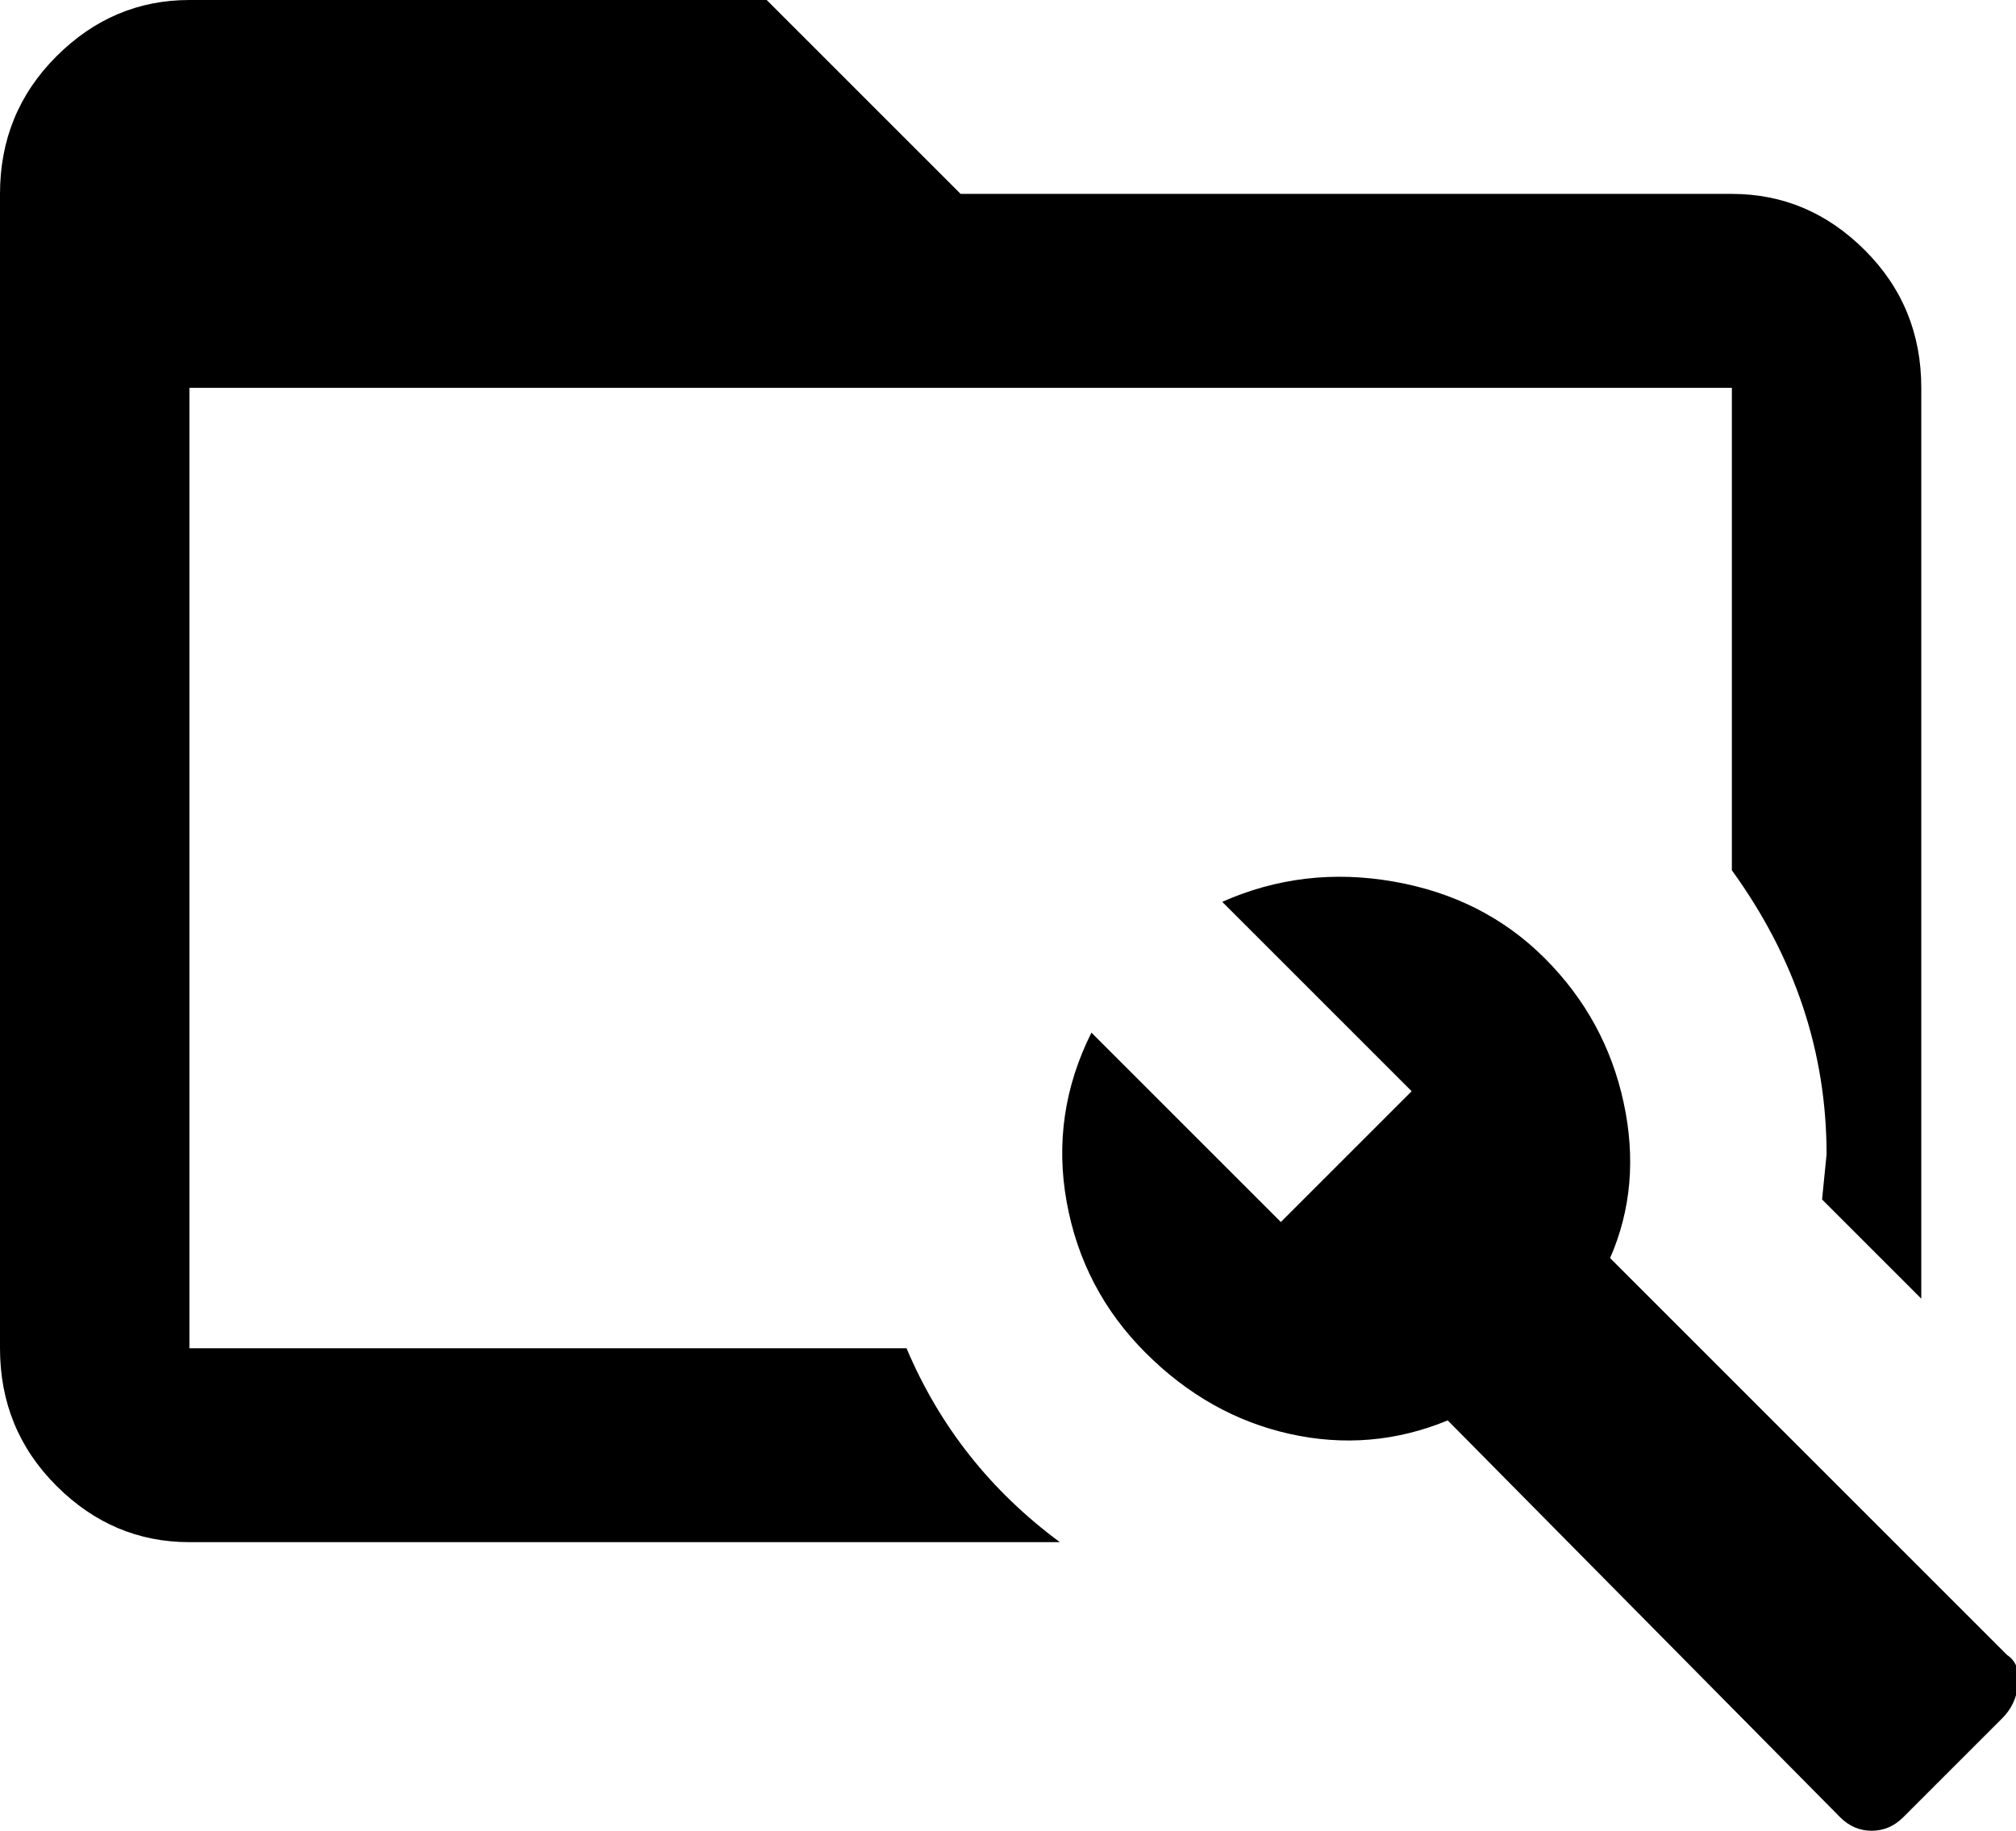 <svg xmlns="http://www.w3.org/2000/svg" viewBox="43 -43 447 406">
      <g transform="scale(1 -1) translate(0 -320)">
        <path d="M278 21H85Q68 21 55.5 33.5Q43 46 43 64V320Q43 338 55.5 350.5Q68 363 85 363H213L256 320H427Q444 320 456.5 307.5Q469 295 469 277V75L447 97L448 107Q448 141 427 170V277H85V64H244Q255 38 278 21ZM488 -4 400 84Q407 100 403.0 118.5Q399 137 385.5 150.5Q372 164 352.0 167.5Q332 171 314 163L356 121L327 92L285 134Q276 116 279.5 96.5Q283 77 297.0 63.0Q311 49 329.0 45.0Q347 41 364 48L451 -40Q454 -43 458.0 -43.0Q462 -43 465 -40L487 -18Q490 -15 490.5 -10.5Q491 -6 488 -4Z" />
      </g>
    </svg>